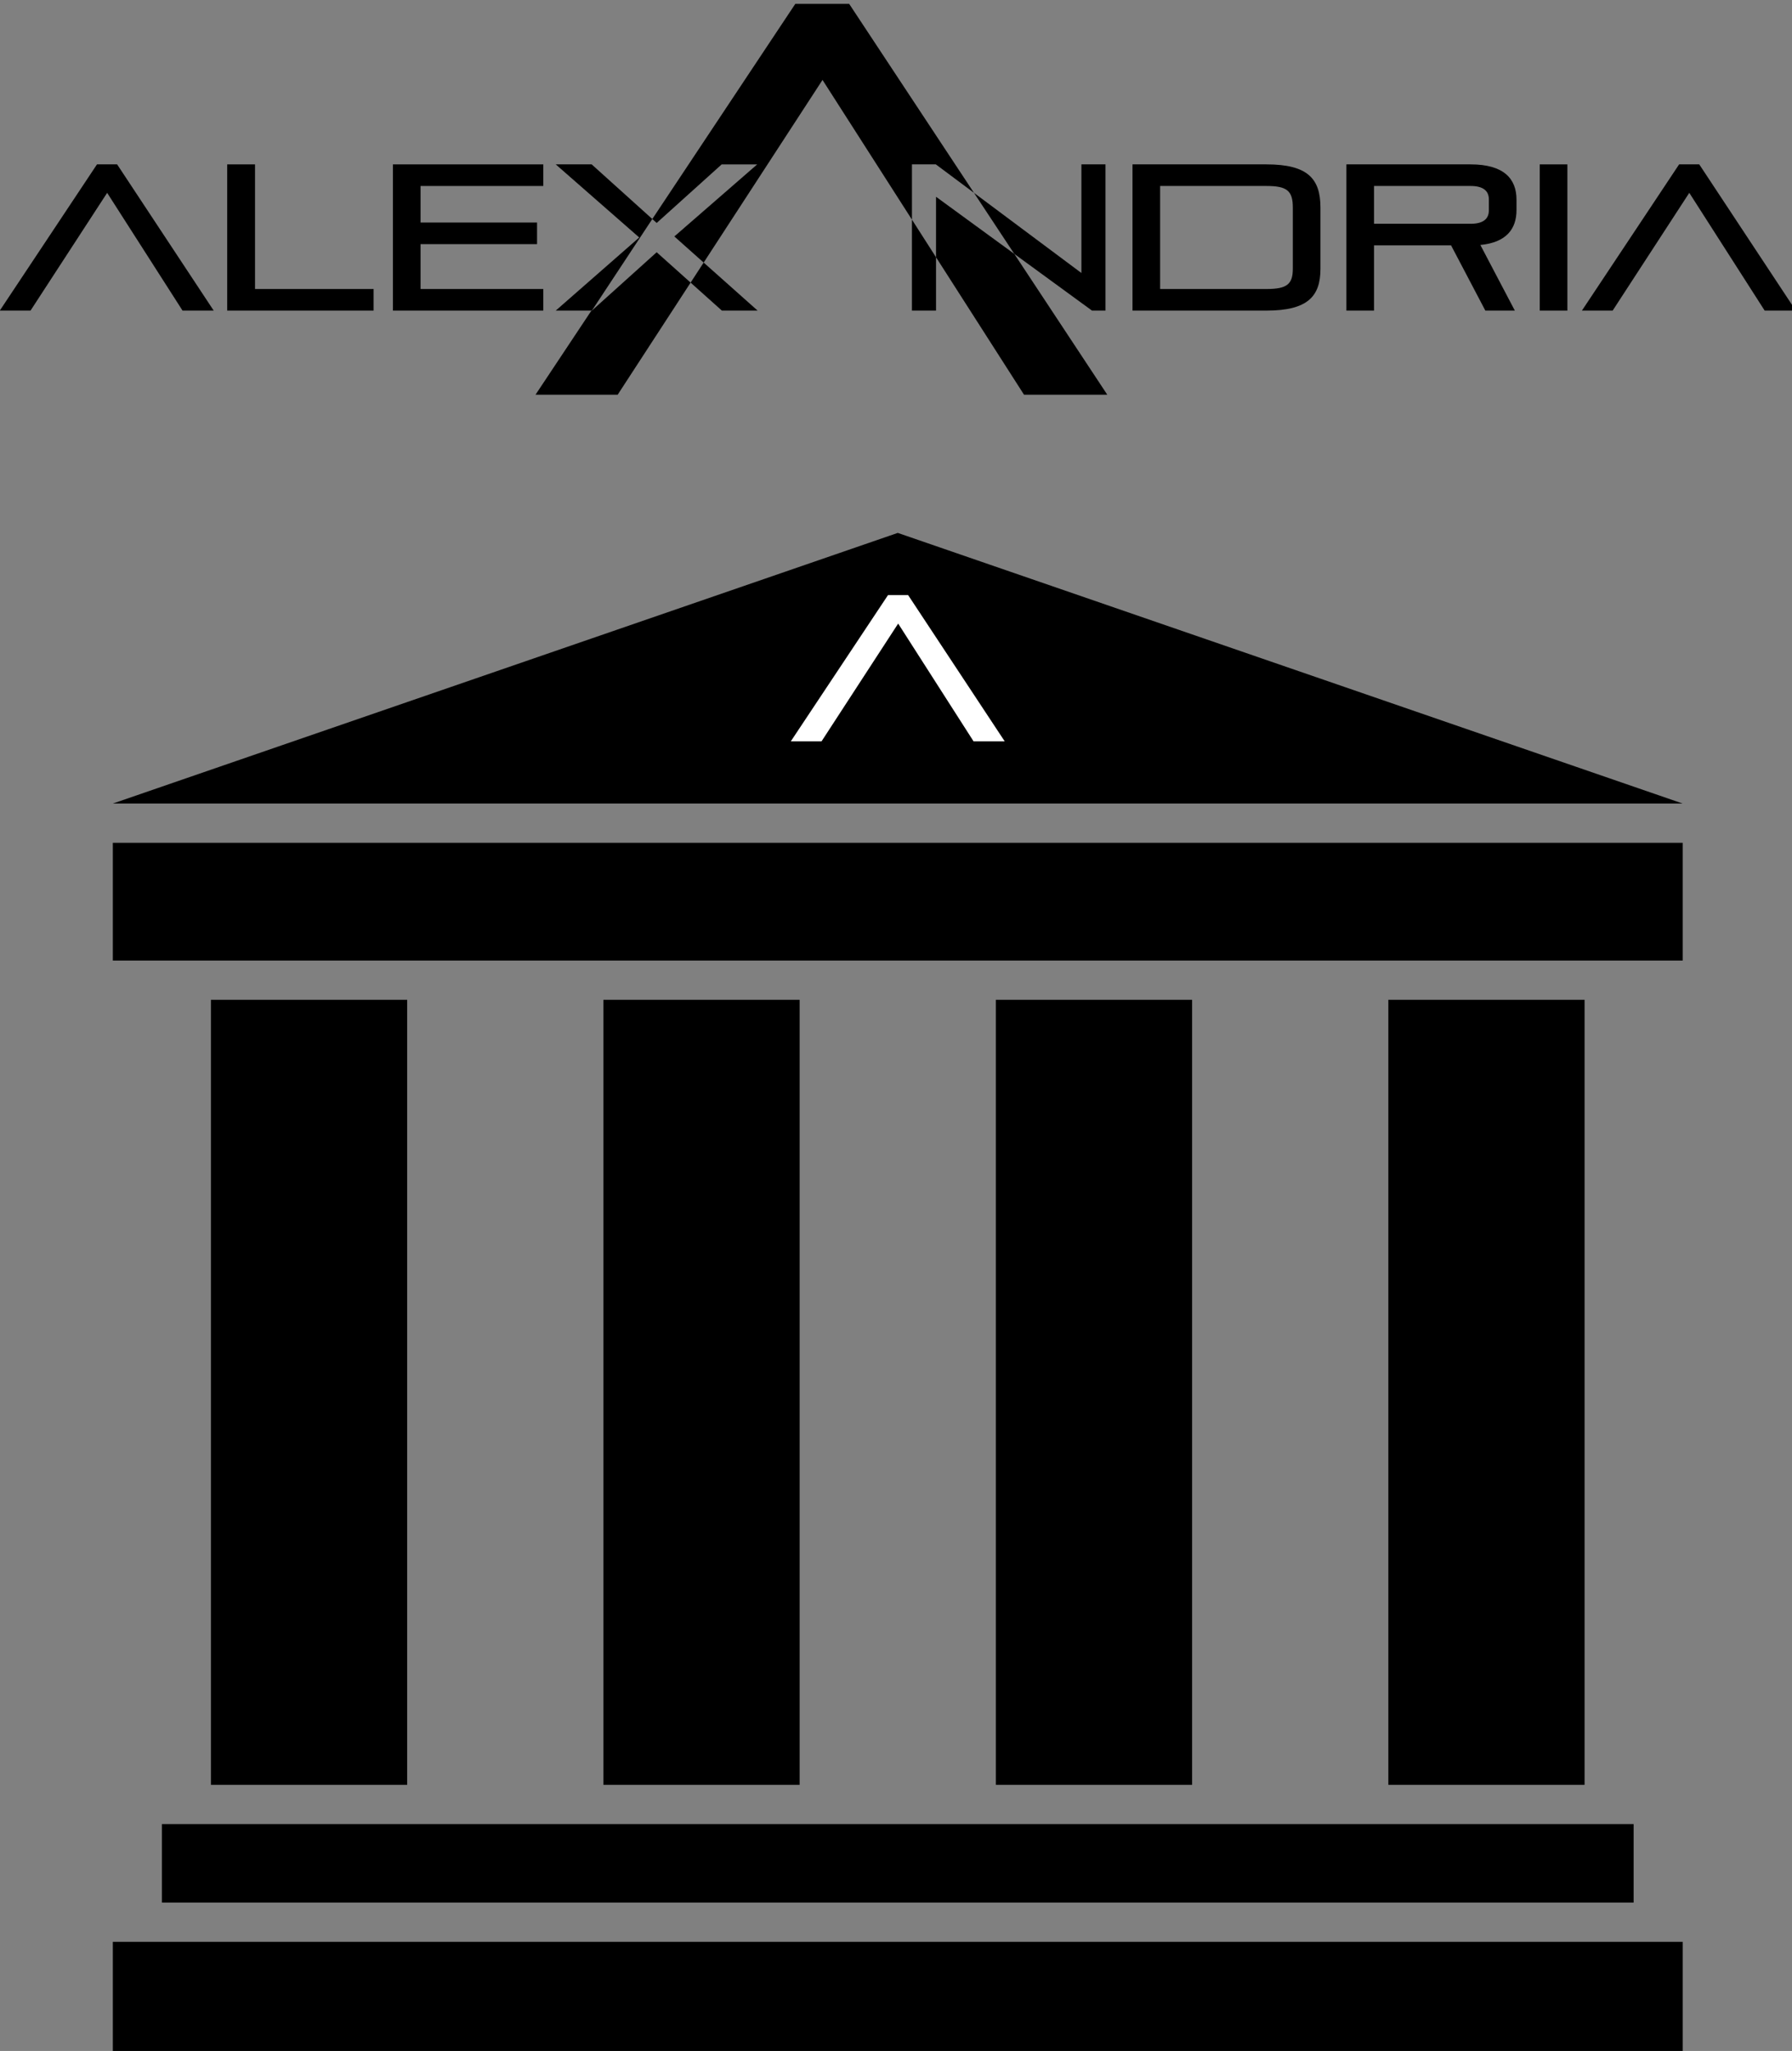 <?xml version="1.0" encoding="UTF-8" standalone="no"?>
<!-- Created with Inkscape (http://www.inkscape.org/) -->

<svg
   width="60mm"
   height="68.663mm"
   viewBox="0 0 60 68.663"
   version="1.1"
   id="svg5"
   inkscape:version="1.1 (c4e8f9ed74, 2021-05-24)"
   sodipodi:docname="alexandria_logo.svg"
   inkscape:export-filename="/home/alvaro/Desktop/AcheronProject/file_hosting/alexandria/alexandria_logo.png"
   inkscape:export-xdpi="300"
   inkscape:export-ydpi="300"
   xmlns:inkscape="http://www.inkscape.org/namespaces/inkscape"
   xmlns:sodipodi="http://sodipodi.sourceforge.net/DTD/sodipodi-0.dtd"
   xmlns="http://www.w3.org/2000/svg"
   xmlns:svg="http://www.w3.org/2000/svg">
  <rect x="0" y="0" width="60" height="68.663" fill="#808080" stroke="none"/>
  <sodipodi:namedview
     id="namedview7"
     pagecolor="#ffffff"
     bordercolor="#666666"
     borderopacity="1.0"
     inkscape:pageshadow="2"
     inkscape:pageopacity="0"
     inkscape:pagecheckerboard="0"
     inkscape:document-units="mm"
     showgrid="false"
     inkscape:snap-intersection-paths="true"
     inkscape:object-nodes="true"
     inkscape:snap-others="true"
     inkscape:zoom="1.4142136"
     inkscape:cx="102.17693"
     inkscape:cy="97.934287"
     inkscape:window-width="1920"
     inkscape:window-height="1043"
     inkscape:window-x="1920"
     inkscape:window-y="200"
     inkscape:window-maximized="1"
     inkscape:current-layer="g1229"
     inkscape:snap-bbox="false"
     inkscape:snap-center="true"
     inkscape:snap-smooth-nodes="true"
     inkscape:object-paths="true"
     inkscape:snap-nodes="true" />
  <defs
     id="defs2">
    <rect
       x="-167.707"
       y="-73.645"
       width="403.144"
       height="134.958"
       id="rect2197" />
    <rect
       x="-21.025"
       y="263.67"
       width="866.836"
       height="221.842"
       id="rect3290" />
  </defs>
  <g
     inkscape:label="Layer 1"
     inkscape:groupmode="layer"
     id="layer1"
     transform="translate(3.285,-64.088)">
    <g
       aria-label="alexandria"
       transform="scale(0.265)"
       id="text3288"
       style="font-size:40px;line-height:1.25;font-family:pirulen;-inkscape-font-specification:pirulen;white-space:pre;shape-inside:url(#rect3290)">
      <g
         id="g7926"
         transform="matrix(0.656,0,0,0.656,10.035,59.588)">
        <g
           id="g1149">
          <g
             id="g853"
             transform="translate(-22.131,-108.012)">
            <path
               style="fill:#000000;fill-opacity:1;stroke:none;stroke-width:0.99px;stroke-linecap:butt;stroke-linejoin:miter;stroke-opacity:1"
               d="M 9.667,540.585 160.848,488.465 312.029,540.586 Z"
               id="path9592"
               sodipodi:nodetypes="cccc" />
            <path
               id="rect10497"
               style="stroke-width:7.481;stroke-linecap:round;stroke-linejoin:round"
               d="M 9.667,548.145 H 312.029 v 22.677 H 9.667 Z"
               sodipodi:nodetypes="ccccc" />
            <path
               id="path11233"
               style="stroke-width:5.914;stroke-linecap:round;stroke-linejoin:round"
               d="M 19.116,737.122 H 302.58 v 15.118 H 19.116 Z"
               sodipodi:nodetypes="ccccc" />
            <path
               id="path11235"
               style="stroke-width:7.481;stroke-linecap:round;stroke-linejoin:round"
               d="M 9.667,759.799 H 312.029 v 22.677 H 9.667 Z"
               sodipodi:nodetypes="ccccc" />
            <path
               id="path11141"
               style="stroke-width:8.649;stroke-linecap:round;stroke-linejoin:round"
               d="m 179.746,578.382 h 37.795 v 151.181 h -37.795 z" />
            <path
               id="path11374"
               style="stroke-width:8.649;stroke-linecap:round;stroke-linejoin:round"
               d="m 104.155,578.382 h 37.795 v 151.181 h -37.795 z" />
            <path
               id="path11456"
               style="stroke-width:8.649;stroke-linecap:round;stroke-linejoin:round"
               d="m 255.336,578.382 h 37.795 V 729.563 H 255.336 Z" />
            <path
               id="path11538"
               style="stroke-width:8.649;stroke-linecap:round;stroke-linejoin:round"
               d="M 28.564,578.382 H 66.36 V 729.563 H 28.564 Z" />
          </g>
          <path
             d="m 159.317,420.594 -18.6,-28.16 h -3.88 l -18.72,28.16 h 5.92 l 14.76,-22.68 14.52,22.68 z"
             id="path855"
             style="fill:#ffffff;fill-opacity:1" />
        </g>
      </g>
      <g
         id="g5382">
        <g
           id="g1452"
           transform="translate(0.019,-124.134)">
          <g
             id="g4024"
             transform="translate(1.607,213.877)" />
          <g
             id="g5537"
             transform="translate(8.024,126.359)">
            <g
               id="g7426"
               transform="matrix(0.656,0,0,0.656,-7.046,82.666)">
              <g
                 id="g1229"
                 inkscape:export-filename="/home/alvaro/Desktop/AcheronProject/file_hosting/alexandria/g1229.png"
                 inkscape:export-xdpi="2000"
                 inkscape:export-ydpi="2000">
                <g
                   id="g1300"
                   inkscape:export-filename="/home/alvaro/Desktop/AcheronProject/file_hosting/alexandria/g1300.png"
                   inkscape:export-xdpi="3000"
                   inkscape:export-ydpi="3000">
                  <path
                     id="path2700"
                     style="font-size:40px;line-height:1.25;font-family:pirulen;-inkscape-font-specification:pirulen;white-space:pre;shape-inside:url(#rect3290);stroke-width:2.673"
                     d="m 131.155,26.121 -27.543,41.434 0.844,0.76 12.52,-11.281 h 6.84 l -15.959,13.881 5.648,5.027 22.891,-35.172 17.225,26.904 v -10.641 h 4.6 l 7.346,5.482 -24.039,-36.395 z m 27.104,37.152 v 11.646 0.002 l 16.945,26.467 h 16.037 L 173.331,74.271 Z m -53.803,10.682 -12.48,11.238 h -0.09 l -10.766,16.195 h 15.824 L 110.991,79.803 Z"
                     transform="translate(1.607,213.877)" />
                  <path
                     id="path3527"
                     d="m 153.618,67.67 v 17.523 h 4.641 v -10.271 z"
                     sodipodi:nodetypes="ccccc"
                     style="font-size:40px;line-height:1.25;font-family:pirulen;-inkscape-font-specification:pirulen;white-space:pre;shape-inside:url(#rect3290)"
                     transform="translate(1.607,213.877)" />
                  <path
                     id="path3628"
                     d="m 173.331,74.271 14.967,10.922 h 2.6 v -28.16 h -4.639 v 20.92 l -20.693,-15.438 v -0.002 z"
                     sodipodi:nodetypes="ccccccccc"
                     style="font-size:40px;line-height:1.25;font-family:pirulen;-inkscape-font-specification:pirulen;white-space:pre;shape-inside:url(#rect3290)"
                     transform="translate(1.607,213.877)" />
                  <path
                     id="path3729"
                     d="M 103.612,67.555 91.934,57.033 h -6.92 l 16.08,14.08 -16.08,14.08 h 6.871 0.09 z"
                     sodipodi:nodetypes="cccccccc"
                     style="font-size:40px;line-height:1.25;font-family:pirulen;-inkscape-font-specification:pirulen;white-space:pre;shape-inside:url(#rect3290)"
                     transform="translate(1.607,213.877)" />
                  <path
                     d="m 20.175,299.07 -18.6,-28.16 h -3.88 l -18.72,28.16 h 5.92 l 14.76,-22.68 14.52,22.68 z"
                     id="path1428"
                     style="font-size:40px;line-height:1.25;font-family:pirulen;-inkscape-font-specification:pirulen;white-space:pre;shape-inside:url(#rect3290)"
                     transform="translate(0.568)" />
                  <path
                     d="m 50.975,299.07 v -4.16 h -22.84 v -24 h -5.36 v 28.16 z"
                     id="path1430"
                     style="font-size:40px;line-height:1.25;font-family:pirulen;-inkscape-font-specification:pirulen;white-space:pre;shape-inside:url(#rect3290)"
                     transform="translate(0.568)" />
                  <path
                     d="m 83.654,299.07 v -4.16 h -23.64 v -8.64 h 22.44 v -4.16 h -22.44 v -7.04 h 23.64 v -4.16 h -28.96 v 28.16 z"
                     id="path1432"
                     style="font-size:40px;line-height:1.25;font-family:pirulen;-inkscape-font-specification:pirulen;white-space:pre;shape-inside:url(#rect3290)"
                     transform="translate(0.568)" />
                  <path
                     d="m 197.706,270.91 v 28.16 h 25.8 c 7.96,0 10.4,-2.76 10.4,-8.04 v -11.8 c 0,-5.56 -2.44,-8.32 -10.4,-8.32 z m 25.8,4.16 c 3.96,0 5.08,0.92 5.08,4.16 v 11.76 c 0,3 -1.12,3.92 -5.08,3.92 h -20.48 v -19.84 z"
                     id="path1440"
                     sodipodi:nodetypes="ccssscccsssccc" />
                  <path
                     d="m 238.906,270.91 v 28.16 h 5.32 v -12.56 h 14.84 l 6.6,12.56 h 5.68 l -6.64,-12.64 c 5,-0.48 6.96,-3.08 6.96,-6.72 v -2 c 0,-4.04 -2.44,-6.8 -8.84,-6.8 -7.973,0 -23.92,0 -23.92,0 z m 23.92,4.16 c 2.4,0 3.52,0.92 3.52,2.6 v 2.08 c 0,1.68 -1.12,2.6 -3.52,2.6 h -18.6 v -7.28 c 0,0 12.4,0 18.6,0 z"
                     id="path1442"
                     sodipodi:nodetypes="ccccccccsscccsssccc" />
                  <path
                     d="m 281.466,299.07 v -28.16 h -5.32 v 28.16 z"
                     id="path1444" />
                  <path
                     d="m 325.466,299.07 -18.6,-28.16 h -3.88 l -18.72,28.16 h 5.92 l 14.76,-22.68 14.52,22.68 z"
                     id="path1446" />
                  <path
                     id="path2698"
                     d="m 112.598,293.679 v 0 l 6.023,5.391 h 6.881 l -10.391,-9.252 z"
                     sodipodi:nodetypes="cccccc" />
                </g>
              </g>
            </g>
          </g>
          <g
             id="g1858"
             transform="translate(-13.989,-115.528)" />
        </g>
      </g>
    </g>
  </g>
</svg>
